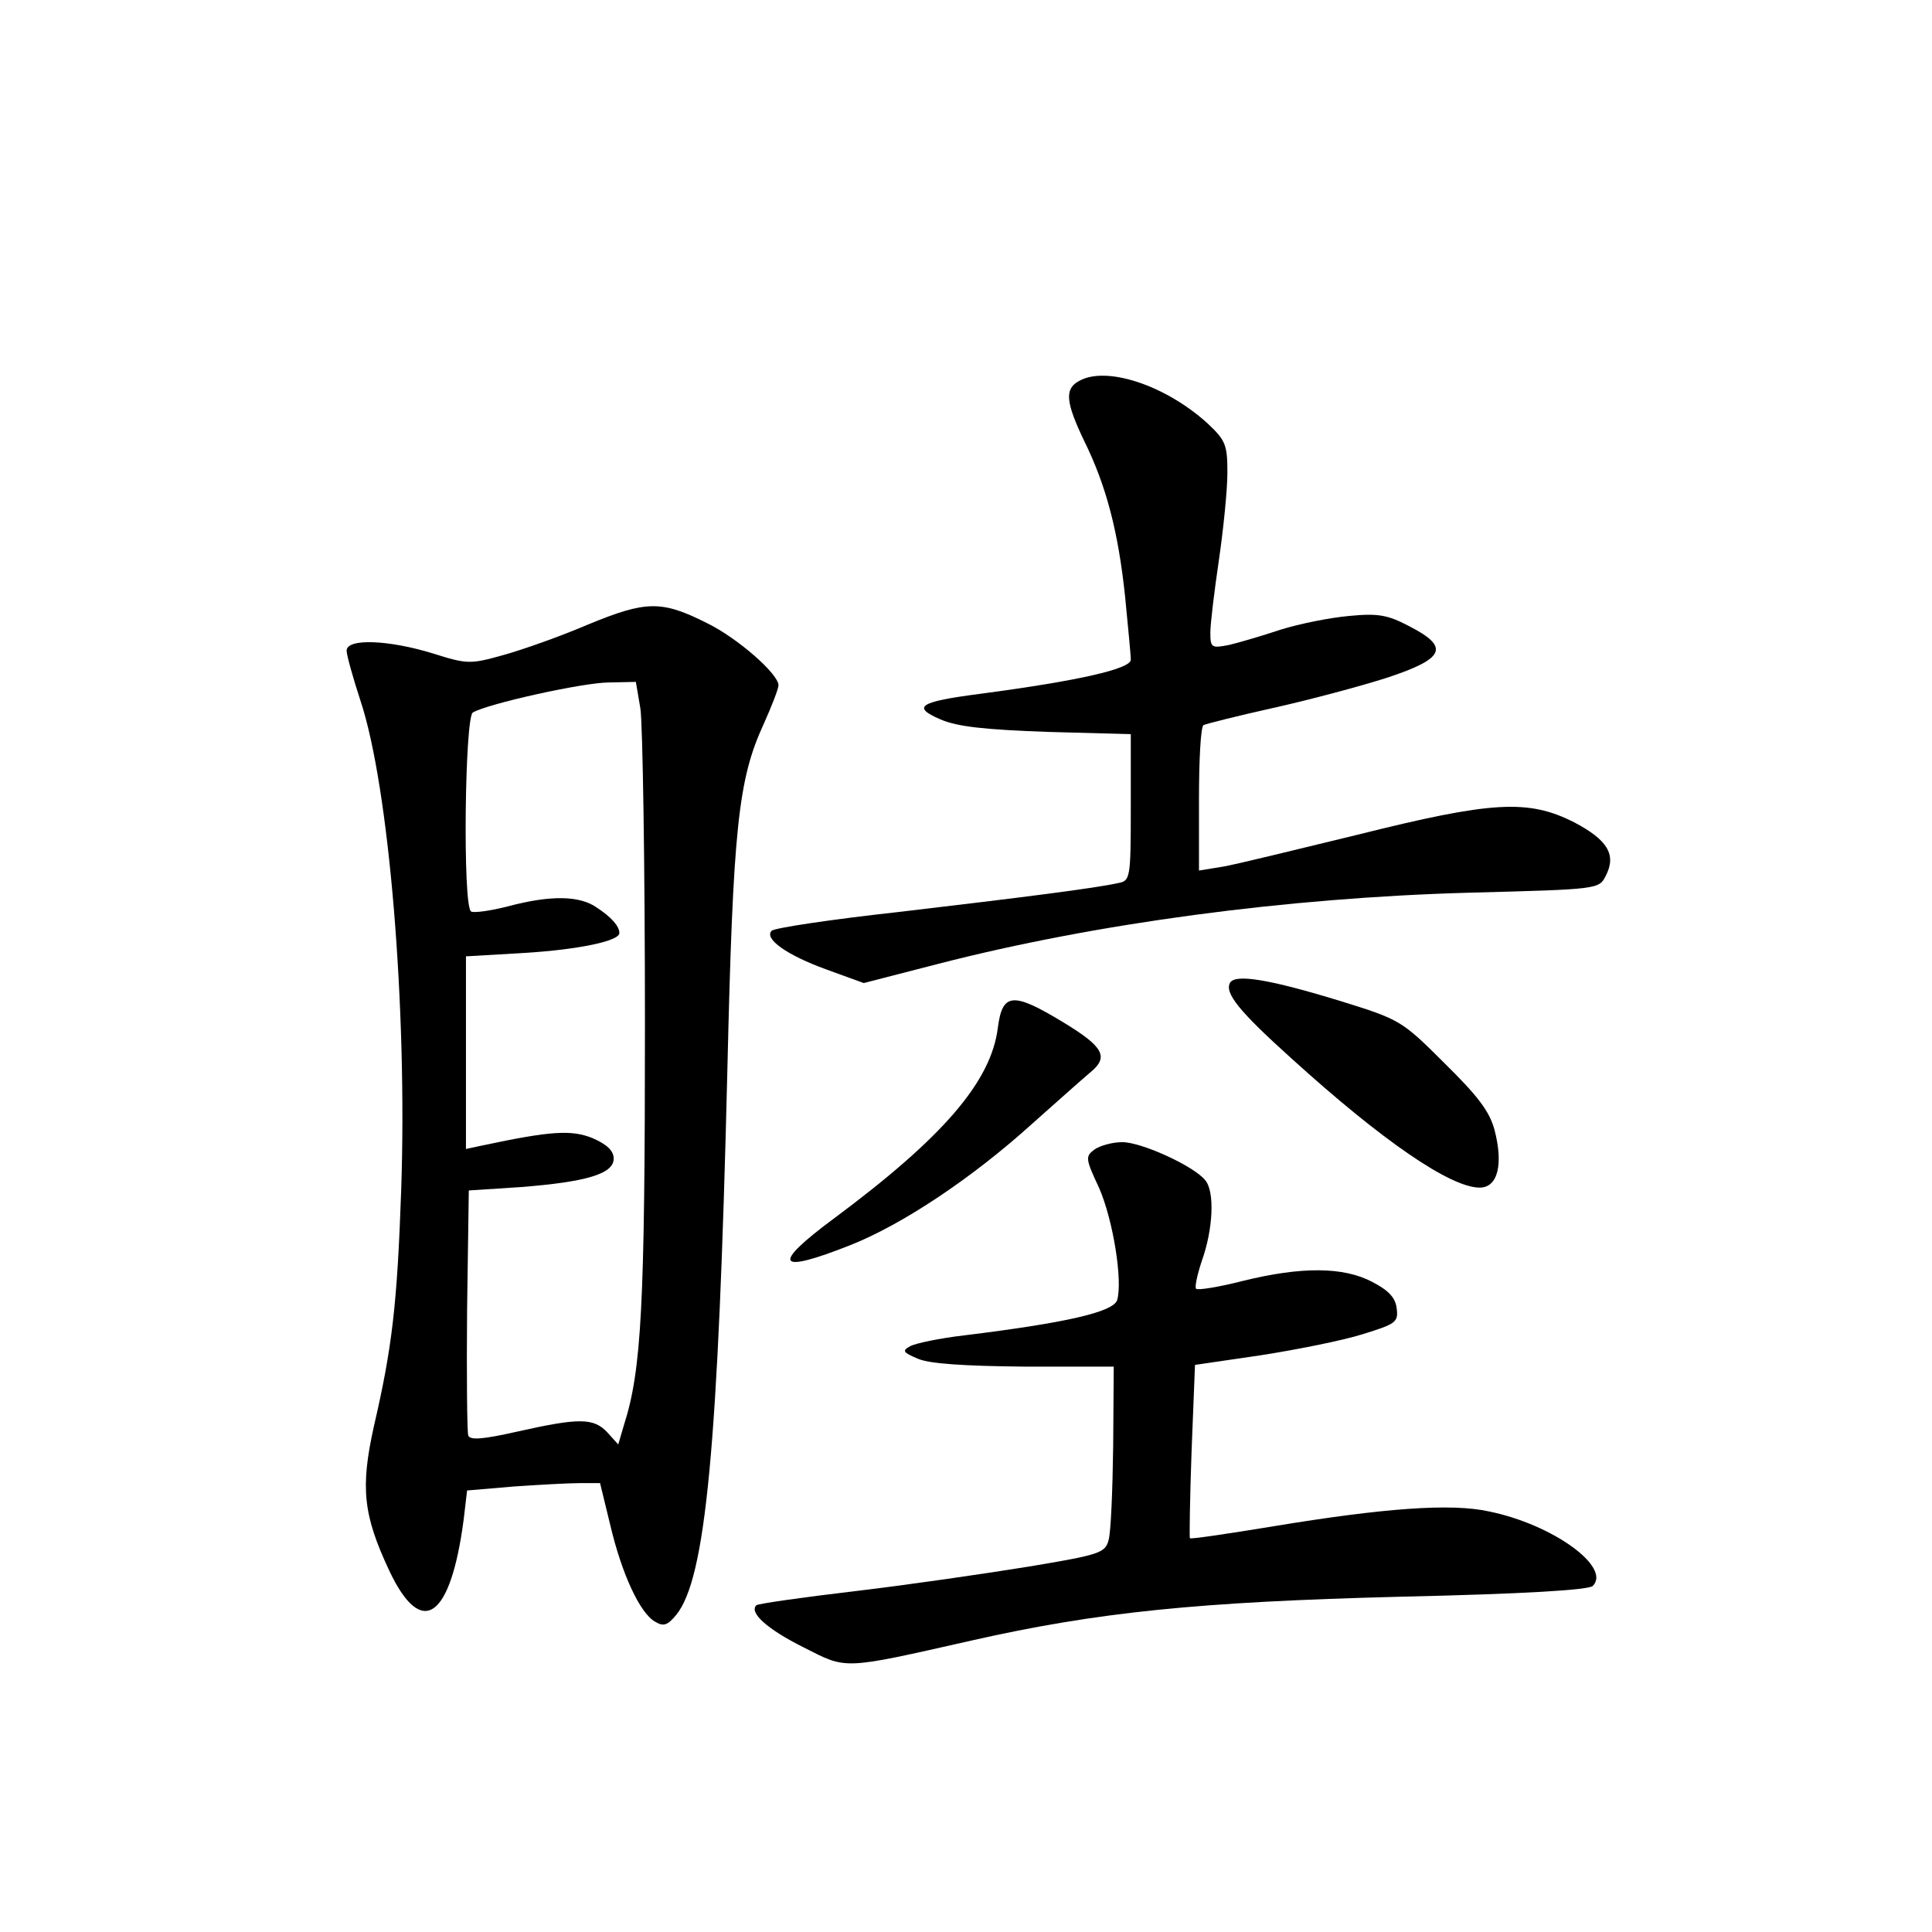 <?xml version="1.0" standalone="no"?>
<!DOCTYPE svg PUBLIC "-//W3C//DTD SVG 20010904//EN"
 "http://www.w3.org/TR/2001/REC-SVG-20010904/DTD/svg10.dtd">
<svg version="1.0" xmlns="http://www.w3.org/2000/svg"
 width="340pt" height="340pt" viewBox="0 0 340 340"
 preserveAspectRatio="xMidYMid meet">
<g transform="translate(0,340) scale(0.1,-0.1)"
fill="#000000" stroke="none">
<path d="M1898 2729 c-25 -14 -22 -38 10 -105 39 -79 60 -160 72 -274 5 -52
10 -102 10 -111 0 -16 -91 -37 -265 -60 -108 -14 -121 -23 -70 -45 30 -13 78
-18 188 -22 l147 -4 0 -129 c0 -125 -1 -129 -22 -133 -40 -9 -166 -25 -387
-51 -118 -13 -218 -28 -223 -33 -14 -14 27 -43 96 -68 l66 -24 132 34 c276 71
611 116 933 125 229 6 229 6 241 30 19 37 3 63 -56 94 -81 41 -145 37 -381
-22 -107 -26 -213 -52 -236 -56 l-43 -7 0 126 c0 68 3 127 8 130 4 2 59 16
122 30 63 14 153 38 200 53 103 34 112 54 40 91 -38 20 -55 23 -106 18 -34 -3
-88 -14 -120 -24 -33 -11 -74 -23 -91 -27 -31 -6 -33 -5 -33 22 0 15 7 73 15
127 8 55 15 124 15 154 0 49 -3 57 -35 87 -75 68 -180 102 -227 74z"/>
<path d="M1035 2301 c-49 -21 -117 -45 -150 -54 -57 -16 -63 -16 -123 3 -78
24 -152 27 -152 5 0 -8 11 -47 24 -87 51 -152 83 -545 72 -863 -7 -201 -16
-277 -48 -415 -24 -108 -19 -156 27 -254 57 -121 108 -85 131 90 l6 51 82 7
c44 3 97 6 117 6 l35 0 18 -74 c20 -85 52 -155 79 -170 15 -9 22 -6 37 12 52
64 74 295 90 957 10 429 19 513 64 611 14 31 26 62 26 68 0 20 -72 83 -125
109 -81 41 -108 40 -210 -2z m92 -148 c4 -27 8 -275 8 -553 0 -499 -6 -611
-37 -708 l-10 -34 -19 21 c-24 26 -50 26 -157 2 -62 -14 -85 -16 -88 -7 -2 6
-3 106 -2 221 l3 210 92 6 c114 9 163 23 163 50 0 14 -12 25 -37 36 -37 15
-73 13 -195 -13 l-28 -6 0 169 0 170 103 6 c96 6 167 21 167 35 0 12 -14 28
-40 45 -30 21 -81 22 -156 2 -31 -8 -61 -12 -65 -9 -15 9 -11 341 3 350 24 15
194 53 240 53 l47 1 8 -47z"/>
<path d="M2165 1671 c-11 -18 16 -51 107 -133 162 -147 281 -228 332 -228 32
0 42 41 26 102 -9 33 -30 60 -89 118 -74 74 -78 76 -181 108 -127 39 -185 48
-195 33z"/>
<path d="M1756 1591 c-12 -95 -97 -193 -288 -335 -112 -83 -102 -99 29 -47 91
36 214 118 319 213 45 40 91 81 103 91 33 27 23 45 -48 88 -89 54 -107 52
-115 -10z"/>
<path d="M1926 1377 c-16 -12 -16 -16 8 -67 25 -57 42 -164 32 -198 -7 -21
-90 -40 -269 -62 -43 -5 -86 -14 -95 -19 -15 -8 -13 -11 13 -22 20 -9 82 -13
187 -14 l158 0 -1 -140 c-1 -77 -4 -151 -8 -165 -6 -23 -15 -26 -141 -47 -74
-12 -211 -32 -304 -43 -93 -11 -171 -22 -175 -25 -13 -13 19 -42 83 -74 77
-39 66 -40 296 12 221 50 400 68 753 77 223 5 333 12 340 19 33 33 -70 108
-182 131 -67 15 -186 6 -380 -26 -79 -13 -146 -23 -147 -21 -1 1 0 70 3 154
l6 151 116 17 c64 10 144 26 179 37 58 18 63 21 60 45 -2 19 -14 32 -43 47
-51 27 -125 27 -227 2 -43 -11 -80 -17 -83 -14 -3 2 2 25 10 49 20 56 23 122
6 142 -20 25 -112 67 -146 67 -17 0 -39 -6 -49 -13z"/>
</g>
</svg>
